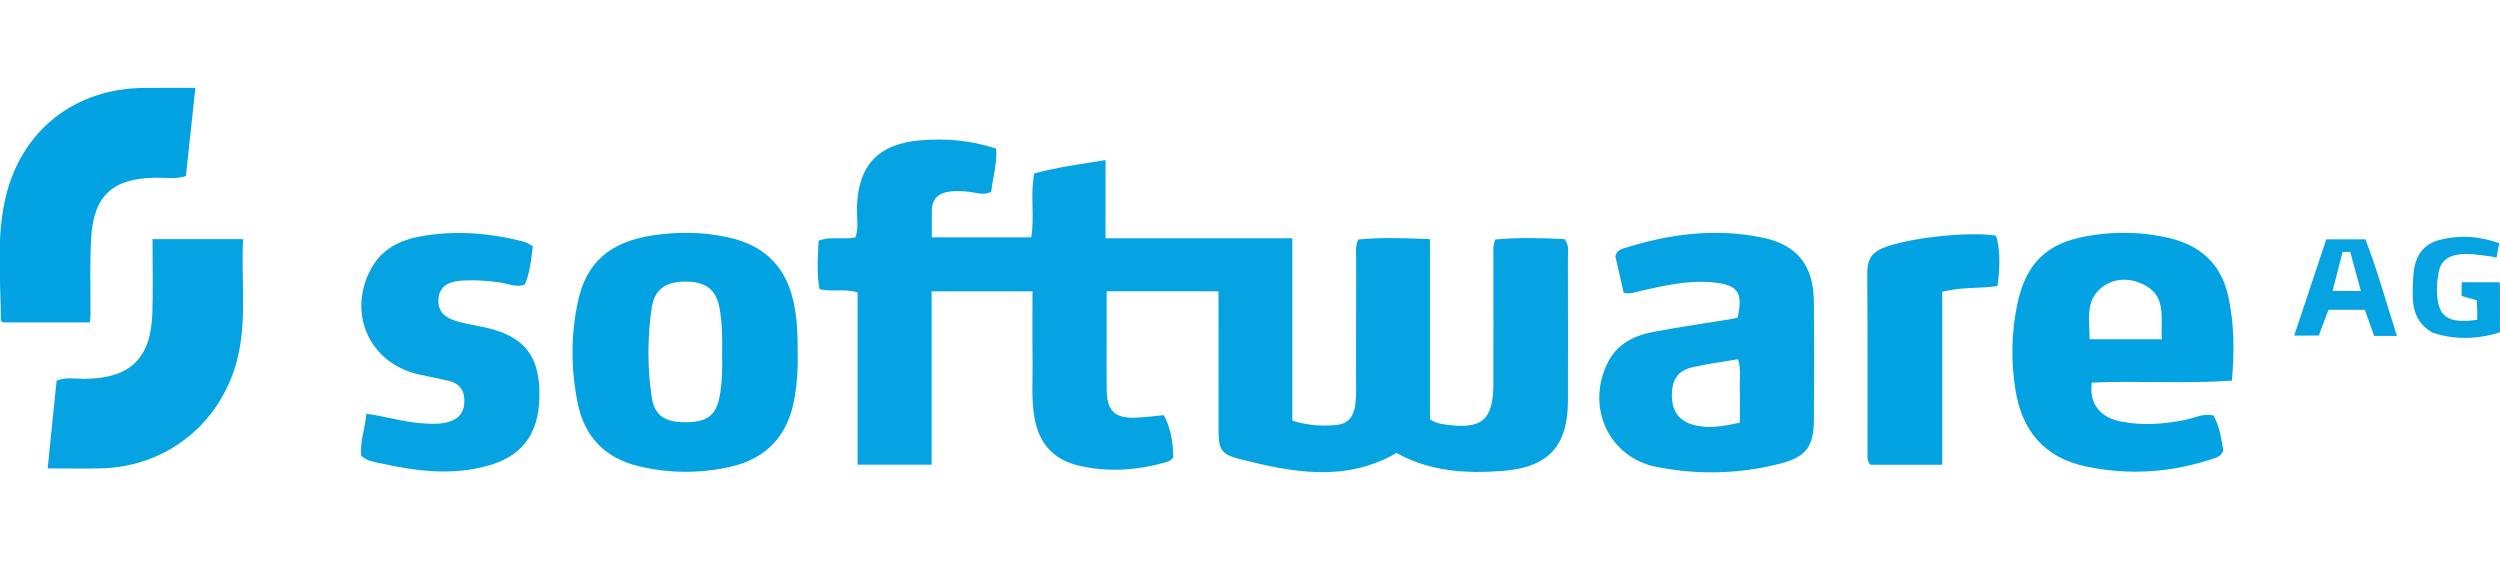 <?xml version="1.0" encoding="utf-8"?>
<!-- Generator: Adobe Illustrator 16.0.4, SVG Export Plug-In . SVG Version: 6.00 Build 0)  -->
<!DOCTYPE svg PUBLIC "-//W3C//DTD SVG 1.1//EN" "http://www.w3.org/Graphics/SVG/1.1/DTD/svg11.dtd">
<svg version="1.1" id="Layer_1" xmlns="http://www.w3.org/2000/svg" xmlns:xlink="http://www.w3.org/1999/xlink" x="0px" y="0px"
	 width="410px" height="92px" viewBox="11.924 17.841 382.932 59.013" enable-background="new 0 0 410 92" xml:space="preserve">
<path fill-rule="evenodd" clip-rule="evenodd" fill="#05A3E2" d="M198.568,49.003c-5.883,0-11.359,0-17.139,0
	c0,2.681,0,5.278,0,7.876c0,2.39-0.02,4.779,0.007,7.168c0.038,3.309,1.227,4.449,4.543,4.312c1.422-0.059,2.839-0.256,4.207-0.386
	c0.925,1.636,1.443,4.002,1.448,6.436c-0.249,0.455-0.673,0.648-1.145,0.782c-4.444,1.252-8.937,1.571-13.448,0.484
	c-3.805-0.916-5.962-3.417-6.653-7.263c-0.528-2.932-0.26-5.879-0.302-8.819c-0.05-3.485-0.012-6.972-0.012-10.587
	c-5.196,0-10.171,0-15.449,0c0,8.832,0,17.618,0,26.552c-3.909,0-7.518,0-11.341,0c0-8.878,0-17.604,0-26.395
	c-1.949-0.604-3.805-0.037-5.82-0.475c-0.501-2.442-0.243-4.919-0.157-7.433c1.93-0.758,3.804-0.074,5.659-0.525
	c0.489-1.429,0.189-2.945,0.216-4.429c0.121-6.5,3.178-9.854,9.655-10.417c3.91-0.34,7.759-0.021,11.676,1.265
	c0.165,2.345-0.535,4.468-0.761,6.601c-1.117,0.594-2.135,0.177-3.129,0.049c-1.114-0.144-2.218-0.229-3.329-0.063
	c-1.629,0.244-2.61,1.117-2.636,2.843c-0.02,1.339-0.003,2.678-0.003,4.158c5.144,0,10.116,0,15.22,0
	c0.559-3.198-0.184-6.477,0.463-9.781c3.562-0.969,7.061-1.434,10.92-2.052c0,4.097,0,7.865,0,11.972c9.649,0,18.983,0,28.616,0
	c0,9.528,0,18.718,0,27.942c2.351,0.734,4.483,0.854,6.619,0.676c1.869-0.156,2.846-1.226,3.058-3.358
	c0.149-1.5,0.084-3.022,0.086-4.535c0.008-5.895-0.004-11.788,0.012-17.682c0.003-0.865-0.161-1.753,0.311-2.843
	c3.495-0.362,7.096-0.223,10.996-0.062c0,9.394,0,18.585,0,27.596c0.904,0.593,1.61,0.692,2.312,0.794
	c5.702,0.823,7.404-0.65,7.405-6.41c0-6.371-0.006-12.743,0.006-19.115c0.002-0.863-0.14-1.748,0.279-2.814
	c3.554-0.327,7.155-0.232,10.603-0.056c0.782,0.998,0.52,1.907,0.522,2.752c0.021,7.328,0.021,14.655,0.009,21.982
	c-0.01,6.966-2.995,10.229-9.989,10.771c-5.625,0.436-11.154,0.085-16.272-2.742c-7.906,4.557-16.03,2.956-24.128,0.897
	c-2.696-0.686-3.127-1.479-3.131-4.269c-0.008-6.292-0.002-12.584-0.003-18.876C198.568,50.746,198.568,49.968,198.568,49.003z"/>
<path fill-rule="evenodd" clip-rule="evenodd" fill="#03A2E2" d="M353.793,62.688c-7.262,0.512-14.386-0.018-21.464,0.3
	c-0.424,3.138,1.19,5.306,4.4,5.952c3.33,0.671,6.638,0.413,9.947-0.247c1.376-0.274,2.688-1.044,4.295-0.657
	c0.969,1.717,1.213,3.654,1.505,5.366c-0.312,0.72-0.737,0.954-1.187,1.109c-6.538,2.259-13.202,2.755-19.973,1.295
	c-6.29-1.355-9.674-5.479-10.673-11.657c-0.703-4.351-0.643-8.727,0.253-13.055c1.309-6.317,4.422-9.445,10.72-10.548
	c4.182-0.733,8.396-0.69,12.559,0.298c4.852,1.151,8.009,4.018,9.077,9.005C354.141,53.995,354.188,58.158,353.793,62.688z
	 M343.062,56.354c-0.23-3.078,0.763-6.345-2.404-8.172c-2.154-1.243-4.746-1.368-6.785,0.216c-2.625,2.039-1.874,5.074-1.875,7.956
	C335.729,56.354,339.201,56.354,343.062,56.354z"/>
<path fill-rule="evenodd" clip-rule="evenodd" fill="#03A2E2" d="M134.109,58.683c0.055,1.985-0.077,4.281-0.463,6.568
	c-0.962,5.709-4.166,9.347-9.849,10.63c-4.645,1.049-9.314,1.024-13.958-0.065c-5.169-1.214-8.364-4.458-9.417-9.635
	c-1.058-5.197-1.094-10.454,0.033-15.645c1.297-5.971,4.873-9.102,11.479-10.1c3.792-0.573,7.611-0.538,11.393,0.276
	c5.941,1.28,9.25,4.752,10.315,10.747C134.051,53.749,134.12,56.047,134.109,58.683z M122.529,58.514
	c0.053-2.309,0.027-4.614-0.385-6.896c-0.518-2.867-2.098-4.106-5.214-4.102s-4.773,1.214-5.193,4.113
	c-0.653,4.507-0.664,9.047,0.007,13.552c0.418,2.808,1.928,3.854,5.076,3.877c3.334,0.023,4.77-1.007,5.318-3.891
	C122.556,62.971,122.592,60.742,122.529,58.514z"/>
<path fill-rule="evenodd" clip-rule="evenodd" fill="#05A3E2" d="M260.624,49.225c-0.457-2.01-0.894-3.928-1.275-5.606
	c0.259-0.79,0.699-1.009,1.148-1.153c7-2.242,14.129-3.193,21.397-1.685c5.342,1.108,7.823,4.3,7.868,9.81
	c0.05,6.049,0.037,12.098,0.001,18.146c-0.024,4.045-1.206,5.629-5.114,6.644c-6.259,1.624-12.634,1.77-18.937,0.535
	c-7.373-1.442-10.892-9.154-7.55-15.937c1.489-3.023,4.196-4.248,7.268-4.811c3.91-0.717,7.846-1.291,11.77-1.933
	c0.307-0.05,0.607-0.138,0.883-0.201c0.853-3.851,0.052-5.022-3.761-5.395c-3.781-0.369-7.437,0.481-11.087,1.299
	C262.472,49.109,261.739,49.486,260.624,49.225z M278.421,69.126c0-1.792,0.042-3.377-0.012-4.957
	c-0.053-1.546,0.248-3.122-0.26-4.761c-2.365,0.404-4.646,0.7-6.88,1.204c-2.333,0.525-3.245,1.853-3.258,4.3
	c-0.014,2.459,1.099,3.96,3.341,4.562C273.658,70.092,275.896,69.674,278.421,69.126z"/>
<path fill-rule="evenodd" clip-rule="evenodd" fill="#05A3E2" d="M93.532,42.081c-0.227,2.133-0.462,4.072-1.206,5.885
	c-1.317,0.492-2.454-0.091-3.593-0.271c-1.977-0.312-3.954-0.445-5.941-0.344c-2.3,0.116-3.499,1.007-3.694,2.625
	c-0.233,1.933,0.744,3.108,3.183,3.723c1.309,0.329,2.645,0.547,3.962,0.843c5.674,1.273,8.088,4.025,8.292,9.435
	c0.238,6.286-2.177,10.07-7.62,11.666c-5.593,1.641-11.182,0.933-16.74-0.302c-0.992-0.22-2.051-0.315-2.933-1.162
	c-0.201-2.107,0.594-4.118,0.798-6.417c2.977,0.41,5.634,1.243,8.39,1.451c1.356,0.103,2.687,0.188,4.024-0.157
	c1.682-0.435,2.576-1.432,2.601-3.213c0.024-1.685-0.762-2.723-2.365-3.11c-1.543-0.374-3.109-0.653-4.658-1.005
	c-7.5-1.701-10.952-9.331-7.292-16.141c1.648-3.066,4.45-4.444,7.709-5.018c5.333-0.939,10.609-0.493,15.823,0.866
	C92.64,41.529,92.965,41.784,93.532,42.081z"/>
<path fill-rule="evenodd" clip-rule="evenodd" fill="#03A2E2" d="M41.848,17.848c-0.51,4.76-0.975,9.099-1.446,13.502
	c-1.609,0.51-3.199,0.227-4.756,0.256c-6.446,0.119-9.361,2.719-9.756,9.171c-0.238,3.884-0.079,7.792-0.105,11.689
	c-0.003,0.386-0.056,0.771-0.097,1.305c-4.506,0-8.918,0-13.33,0c-0.107-0.122-0.298-0.238-0.298-0.355
	c-0.032-6.188-0.718-12.413,0.662-18.535c2.351-10.421,10.561-16.951,21.269-17.03C36.517,17.833,39.043,17.848,41.848,17.848z"/>
<path fill-rule="evenodd" clip-rule="evenodd" fill="#05A3E2" d="M35.285,41.009c4.744,0,9.161,0,13.879,0
	c-0.358,6.442,0.707,12.802-1.072,19.056c-2.7,9.487-10.888,15.854-20.761,16.059c-2.611,0.054-5.224,0.008-8.107,0.008
	c0.466-4.578,0.915-8.976,1.369-13.436c1.441-0.592,2.881-0.274,4.275-0.285c7.003-0.059,10.188-3.092,10.398-10.155
	C35.375,48.601,35.285,44.94,35.285,41.009z"/>
<path fill-rule="evenodd" clip-rule="evenodd" fill="#03A2E2" d="M309.419,75.567c-4.03,0-7.577,0-10.994,0
	c-0.584-0.599-0.45-1.184-0.451-1.724c-0.009-9.238,0.026-18.477-0.034-27.714c-0.012-1.833,0.604-3.008,2.309-3.726
	c3.649-1.536,13.216-2.631,17.4-1.916c0.592,1.61,0.698,4.616,0.23,7.699c-2.645,0.445-5.458,0.098-8.46,0.895
	C309.419,57.772,309.419,66.557,309.419,75.567z"/>
<path fill-rule="evenodd" clip-rule="evenodd" fill="#05A3E2" d="M394.762,41.644c-0.219,0.814-0.301,1.62-0.428,2.189
	c-0.209,0.033-0.357-0.103-0.576-0.127c-1.812-0.202-3.6-0.623-5.452-0.309c-1.613,0.273-2.588,1.142-2.858,2.748
	c-0.132,0.781-0.24,1.578-0.246,2.368c-0.034,4.417,1.518,5.491,6.175,4.862c0-0.833-0.012-1.933-0.076-3
	c-0.632-0.208-1.799-0.5-2.322-0.662c0-0.671,0.01-1.171,0.01-2.098c1.845,0,3.715,0,5.832,0c0.061,2.548,0.015,5.094,0.015,7.671
	c-3.451,1.084-6.963,1.186-10.306,0.049c-0.073-0.025-0.142-0.073-0.209-0.114c-3.252-1.99-2.886-5.21-2.757-8.302
	c0.115-2.744,1.104-5.04,4.039-5.788C388.665,40.349,391.713,40.548,394.762,41.644z"/>
<path fill-rule="evenodd" clip-rule="evenodd" fill="#05A3E2" d="M379.07,55.838c-1.367,0-3.495,0-3.495,0l-1.427-4.005h-5.564
	c0,0-1.455,3.91-1.478,3.935s-3.772,0.024-3.772,0.024s3.284-9.873,4.91-14.75c2.021,0,3.838,0,5.988,0
	C376.074,45.741,377.415,50.739,379.07,55.838z M369.209,48.958l4.337,0.002l-1.629-6.001h-1.166L369.209,48.958z"/>
</svg>
